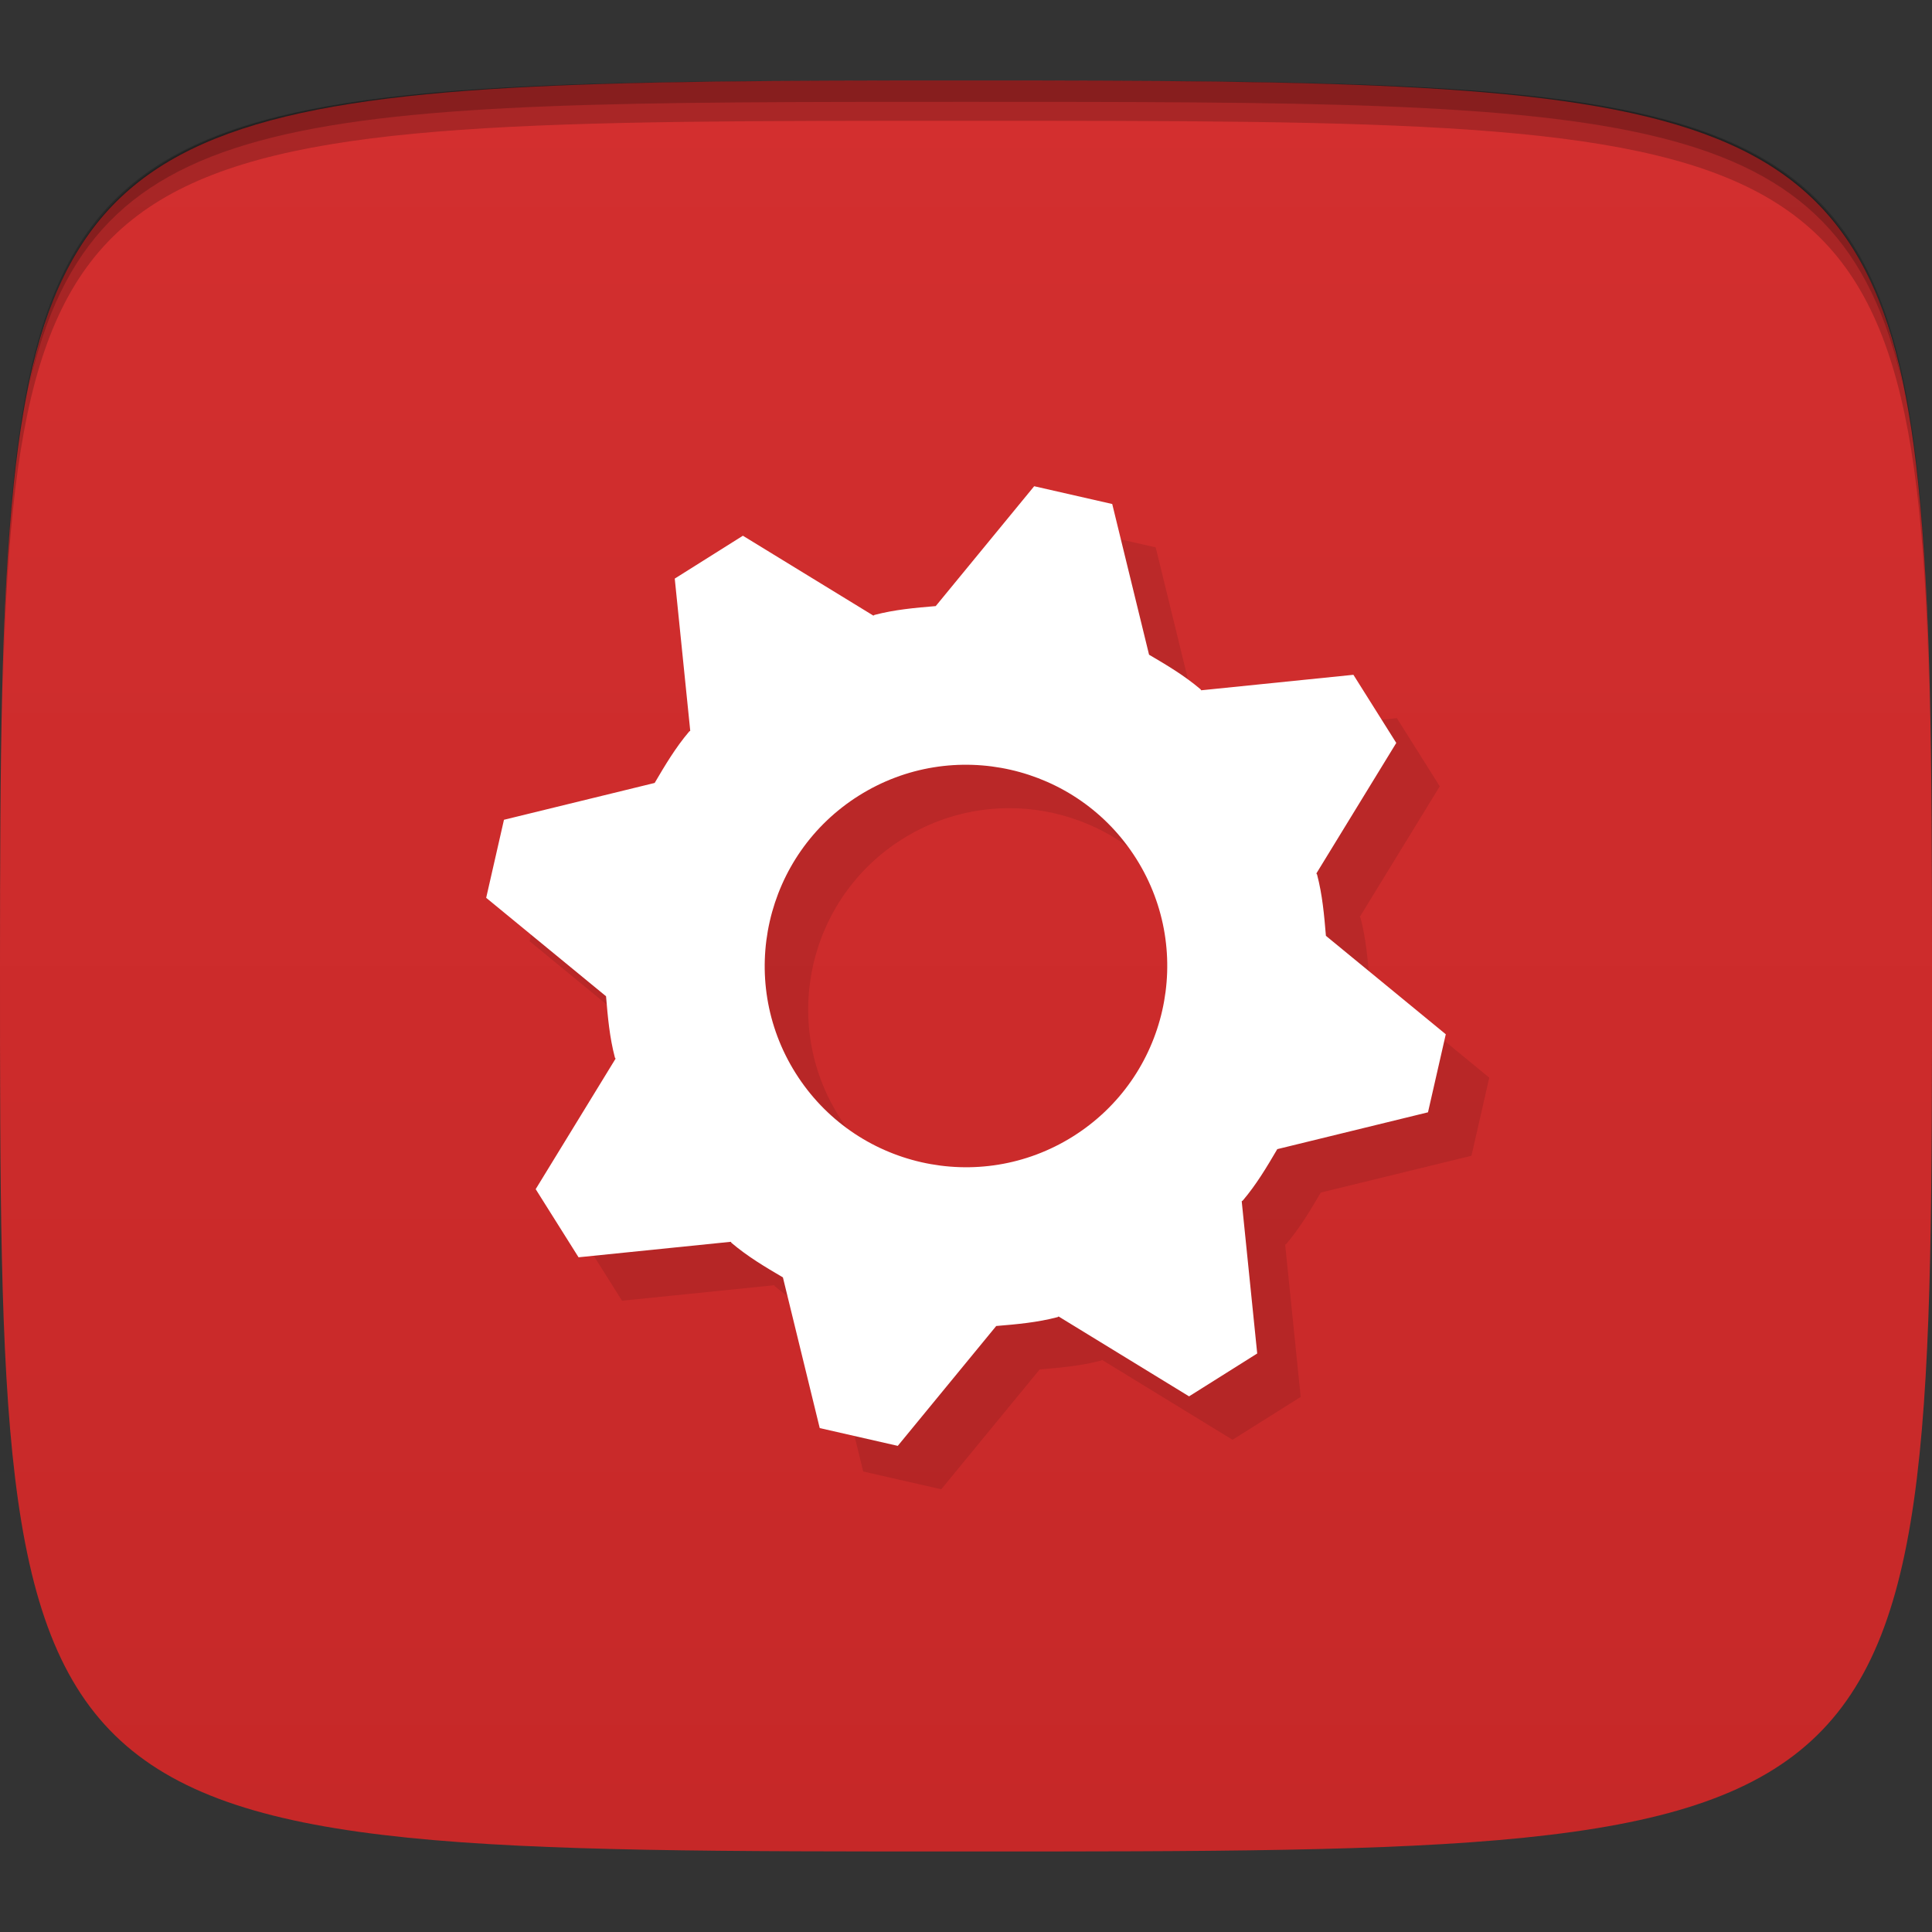 <?xml version="1.0" encoding="UTF-8" standalone="no"?>
<!-- Created with Inkscape (http://www.inkscape.org/) -->

<svg
   xmlns:dc="http://purl.org/dc/elements/1.1/"
   xmlns:cc="http://creativecommons.org/ns#"
   xmlns:rdf="http://www.w3.org/1999/02/22-rdf-syntax-ns#"
   xmlns:svg="http://www.w3.org/2000/svg"
   xmlns="http://www.w3.org/2000/svg"
   xmlns:xlink="http://www.w3.org/1999/xlink"
   xmlns:sodipodi="http://sodipodi.sourceforge.net/DTD/sodipodi-0.dtd"
   xmlns:inkscape="http://www.inkscape.org/namespaces/inkscape"
   width="48"
   height="48"
   id="svg2"
   version="1.1"
   inkscape:version="0.48.4 r9939"
   sodipodi:docname="kde-gtk-config.svg">
  <rect width="100%" height="100%" fill="#333333" stroke="none"/>
  <defs
     id="defs4">
    <linearGradient
       id="linearGradient3763">
      <stop
         style="stop-color:#c62828;stop-opacity:1;"
         offset="0"
         id="stop3765" />
      <stop
         style="stop-color:#d32f2f;stop-opacity:1;"
         offset="1"
         id="stop3767" />
    </linearGradient>
    <linearGradient
       inkscape:collect="always"
       xlink:href="#linearGradient3763"
       id="linearGradient3769"
       x1="24"
       y1="46"
       x2="24"
       y2="2"
       gradientUnits="userSpaceOnUse" />
  </defs>
  <sodipodi:namedview
     id="base"
     pagecolor="#ffffff"
     bordercolor="#666666"
     borderopacity="1.0"
     inkscape:pageopacity="0.0"
     inkscape:pageshadow="2"
     inkscape:zoom="11.583333"
     inkscape:cx="12.370945"
     inkscape:cy="20.288521"
     inkscape:document-units="px"
     inkscape:current-layer="layer1"
     showgrid="true"
     inkscape:snap-bbox="true"
     inkscape:window-width="1301"
     inkscape:window-height="744"
     inkscape:window-x="65"
     inkscape:window-y="24"
     inkscape:window-maximized="1"
     inkscape:snap-global="true"
     inkscape:object-nodes="true"
     inkscape:snap-nodes="false">
    <inkscape:grid
       type="xygrid"
       id="grid2985"
       empspacing="6"
       visible="true"
       enabled="true"
       snapvisiblegridlinesonly="true" />
  </sodipodi:namedview>
  <g
     inkscape:label="Layer 1"
     inkscape:groupmode="layer"
     id="layer1"
     transform="translate(0,-1004.362)">
    <path
       style="fill:url(#linearGradient3769);fill-opacity:1;stroke:none"
       d="M 24 2 C 5.661 2 1.364 2.184 0.344 12 C 0.029 15.03 0 18.811 0 24 C 0 46 0 46 24 46 C 48 46 48 46 48 24 C 48 18.811 47.971 15.03 47.656 12 C 46.636 2.184 42.339 2 24 2 z "
       id="path3773"
       transform="translate(0,1004.362)" />
    <path
       style="fill:#000000;fill-opacity:1;stroke:none;opacity:0.2"
       d="M 24 2 C 2.728 2 0.337 2.089 0.062 17.406 C 0.391 3.003 3 3 24 3 C 45 3 47.609 3.003 47.938 17.406 C 47.663 2.089 45.272 2 24 2 z "
       transform="translate(0,1004.362)"
       id="path3770" />
    <path
       style="fill:#000000;fill-opacity:1;stroke:none;opacity:0.2"
       d="M 24 2 C 7.241 2 2.237 2.079 0.719 9.594 C 2.33 2.529 7.5 2.531 24 2.531 C 40.5 2.531 45.67 2.529 47.281 9.594 C 45.763 2.079 40.759 2 24 2 z M 47.281 9.594 C 47.354 9.915 47.409 10.243 47.469 10.594 C 47.416 10.24 47.347 9.919 47.281 9.594 z M 0.719 9.594 C 0.653 9.919 0.584 10.24 0.531 10.594 C 0.591 10.243 0.646 9.915 0.719 9.594 z "
       transform="translate(0,1004.362)"
       id="path3012" />
    <g
       id="g3032"
       transform="translate(48,1007.362)" />
    <g
       id="g3042"
       transform="translate(-49.875,1002.642)" />
    <g
       id="g3038"
       transform="translate(-53.998,1003.362)" />
    <path
       inkscape:connector-curvature="0"
       id="path2995"
       d="m 17.844,1019.816 0.385,3.782 -0.026,0.017 c -0.339,0.399 -0.597,0.834 -0.858,1.278 l -3.744,0.915 -0.442,1.939 2.978,2.446 c 0.043,0.513 0.087,1.017 0.22,1.523 0.003,0.01 0.014,0.017 0.017,0.027 l -1.985,3.242 1.065,1.693 3.782,-0.385 0.017,0.026 c 0.399,0.339 0.833,0.597 1.278,0.858 l 0.915,3.744 1.939,0.442 2.446,-2.978 c 0.513,-0.043 1.017,-0.087 1.523,-0.22 0.009,0 0.017,-0.014 0.026,-0.017 l 3.242,1.985 1.693,-1.065 -0.385,-3.782 0.026,-0.017 c 0.339,-0.399 0.597,-0.834 0.858,-1.278 l 3.744,-0.915 L 37,1031.136 34.022,1028.69 c -0.043,-0.513 -0.087,-1.017 -0.22,-1.523 -0.003,-0.01 -0.014,-0.017 -0.017,-0.027 l 1.985,-3.242 -1.065,-1.693 -3.782,0.385 c -0.008,-0.01 -0.009,-0.02 -0.017,-0.026 -0.399,-0.339 -0.833,-0.597 -1.278,-0.858 l -0.915,-3.744 -1.939,-0.442 -2.446,2.978 c -0.513,0.043 -1.017,0.087 -1.523,0.22 l -0.026,0.017 -3.242,-1.985 -1.693,1.065 z m 4.573,5.393 c 2.337,-1.47 5.424,-0.767 6.895,1.57 1.47,2.337 0.767,5.424 -1.57,6.894 -2.337,1.47 -5.424,0.767 -6.895,-1.57 -1.47,-2.337 -0.767,-5.424 1.57,-6.894 z"
       style="opacity:0.1;fill:#000000;fill-opacity:1;stroke:none" />
    <path
       style="fill:#ffffff;fill-opacity:1;stroke:none"
       d="m 16.764,1018.737 0.385,3.782 -0.026,0.017 c -0.339,0.399 -0.597,0.834 -0.858,1.278 l -3.744,0.915 -0.442,1.939 2.978,2.446 c 0.043,0.513 0.087,1.017 0.22,1.523 0.003,0.01 0.014,0.017 0.017,0.027 l -1.985,3.242 1.065,1.693 3.782,-0.385 0.017,0.026 c 0.399,0.339 0.833,0.597 1.278,0.858 l 0.915,3.744 1.939,0.442 2.446,-2.978 c 0.513,-0.043 1.017,-0.087 1.523,-0.22 0.009,-0 0.017,-0.014 0.026,-0.017 l 3.242,1.985 1.693,-1.065 -0.385,-3.782 0.026,-0.017 c 0.339,-0.399 0.597,-0.834 0.858,-1.278 l 3.744,-0.915 0.442,-1.939 -2.978,-2.446 c -0.043,-0.513 -0.087,-1.017 -0.22,-1.523 -0.003,-0.01 -0.014,-0.017 -0.017,-0.027 l 1.985,-3.242 -1.065,-1.693 -3.782,0.385 c -0.008,-0.01 -0.009,-0.02 -0.017,-0.026 -0.399,-0.339 -0.833,-0.597 -1.278,-0.858 l -0.915,-3.744 -1.939,-0.442 -2.446,2.978 c -0.513,0.043 -1.017,0.087 -1.523,0.22 l -0.026,0.017 -3.242,-1.985 -1.693,1.065 z m 4.573,5.393 c 2.337,-1.47 5.424,-0.767 6.895,1.57 1.47,2.337 0.767,5.424 -1.57,6.894 -2.337,1.47 -5.424,0.767 -6.895,-1.57 -1.47,-2.337 -0.767,-5.424 1.57,-6.894 z"
       id="path3007"
       inkscape:connector-curvature="0" />
  </g>
</svg>
